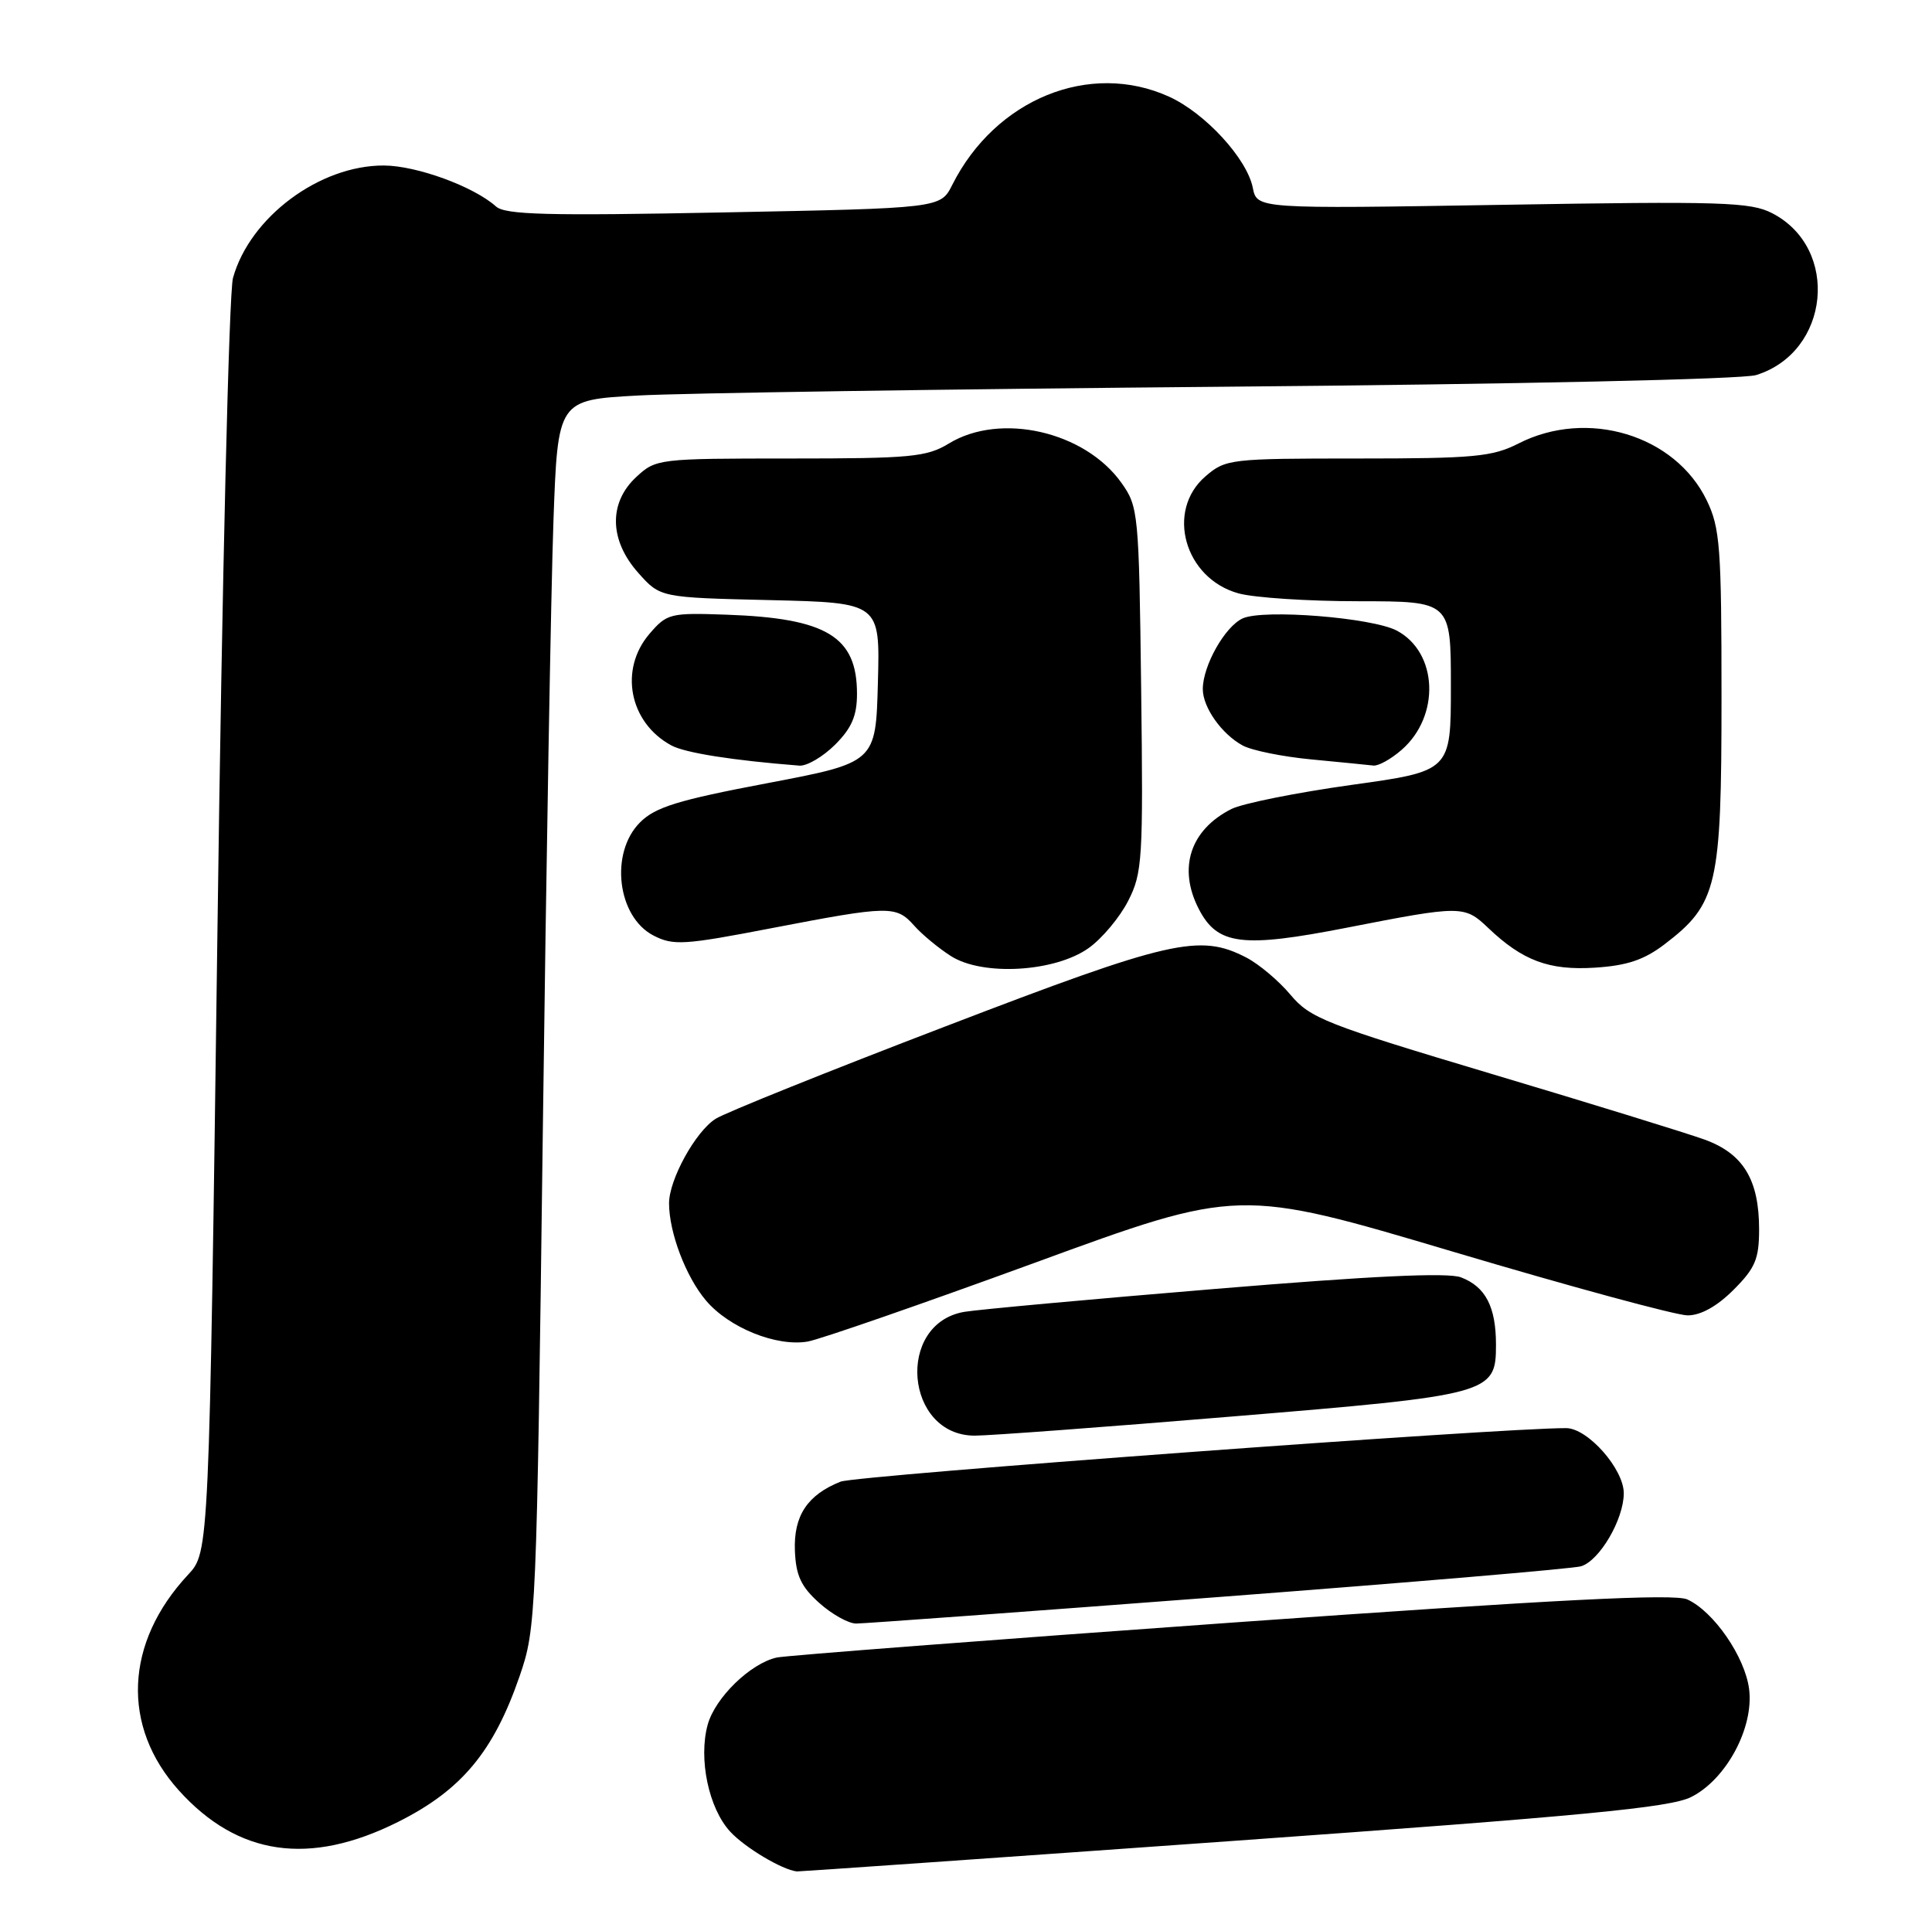 <?xml version="1.0" encoding="UTF-8" standalone="no"?>
<!DOCTYPE svg PUBLIC "-//W3C//DTD SVG 1.1//EN" "http://www.w3.org/Graphics/SVG/1.1/DTD/svg11.dtd" >
<svg xmlns="http://www.w3.org/2000/svg" xmlns:xlink="http://www.w3.org/1999/xlink" version="1.1" viewBox="0 0 257 256">
 <g >
 <path fill="currentColor"
d=" M 164.00 244.92 C 210.70 241.58 222.15 240.49 224.96 239.08 C 229.63 236.74 233.33 229.85 232.67 224.71 C 232.12 220.42 227.96 214.39 224.45 212.79 C 222.70 212.00 207.18 212.79 163.80 215.88 C 131.73 218.17 104.52 220.26 103.33 220.52 C 99.83 221.29 95.13 225.86 94.14 229.45 C 92.89 234.00 94.27 240.58 97.13 243.68 C 99.10 245.82 104.04 248.76 106.00 248.98 C 106.28 249.00 132.38 247.18 164.00 244.92 Z  M 52.93 242.40 C 61.39 238.17 65.65 233.06 69.12 223.00 C 71.32 216.63 71.38 215.17 72.20 151.00 C 72.66 114.97 73.30 78.23 73.62 69.35 C 74.20 53.21 74.20 53.21 84.85 52.62 C 90.71 52.30 125.88 51.77 163.00 51.45 C 201.62 51.12 231.83 50.46 233.60 49.90 C 243.42 46.86 244.79 33.05 235.75 28.37 C 232.87 26.88 229.06 26.76 199.87 27.25 C 167.21 27.79 167.21 27.79 166.65 24.98 C 165.87 21.09 160.32 15.05 155.51 12.86 C 144.96 8.07 132.41 13.18 126.67 24.60 C 125.11 27.70 125.11 27.70 96.30 28.26 C 72.84 28.72 67.22 28.58 65.98 27.47 C 63.01 24.81 55.43 22.04 51.07 22.02 C 42.52 21.98 33.23 28.90 30.99 36.99 C 30.46 38.93 29.54 77.15 28.93 123.49 C 27.82 206.50 27.82 206.50 25.02 209.50 C 16.59 218.54 16.11 229.68 23.80 238.21 C 31.65 246.91 41.17 248.28 52.93 242.40 Z  M 162.13 212.47 C 187.63 210.53 209.32 208.69 210.32 208.38 C 212.79 207.62 215.99 202.14 216.00 198.67 C 216.00 195.43 211.20 190.00 208.33 190.00 C 199.57 189.97 113.88 196.30 111.82 197.12 C 107.40 198.88 105.56 201.66 105.74 206.31 C 105.87 209.61 106.56 211.09 108.97 213.25 C 110.65 214.76 112.87 216.00 113.89 216.00 C 114.91 216.00 136.62 214.41 162.13 212.47 Z  M 163.83 188.46 C 198.36 185.61 199.00 185.43 199.00 178.91 C 199.00 173.86 197.61 171.18 194.34 169.94 C 192.59 169.27 182.45 169.75 161.65 171.48 C 145.07 172.85 130.05 174.23 128.28 174.53 C 119.12 176.09 120.38 191.00 129.67 191.00 C 131.61 191.00 146.98 189.86 163.83 188.46 Z  M 137.60 168.02 C 164.80 158.06 164.80 158.06 193.29 166.53 C 208.95 171.19 222.99 175.00 224.49 175.00 C 226.24 175.00 228.40 173.80 230.60 171.60 C 233.49 168.71 234.00 167.50 234.00 163.55 C 234.00 156.96 231.90 153.49 226.77 151.62 C 224.42 150.77 211.70 146.84 198.50 142.90 C 176.33 136.27 174.28 135.47 171.66 132.34 C 170.10 130.48 167.45 128.25 165.78 127.39 C 159.58 124.18 155.71 125.06 125.80 136.54 C 110.23 142.50 96.46 148.04 95.19 148.85 C 92.52 150.54 89.00 156.93 89.00 160.09 C 89.00 163.97 91.23 169.85 93.90 173.01 C 96.96 176.64 103.29 179.20 107.45 178.48 C 109.06 178.20 122.63 173.49 137.60 168.02 Z  M 144.82 126.13 C 146.59 124.87 148.96 122.04 150.07 119.86 C 151.97 116.14 152.08 114.35 151.80 91.69 C 151.51 68.18 151.43 67.41 149.17 64.23 C 144.29 57.38 133.07 54.83 126.23 59.00 C 123.28 60.80 121.18 61.00 105.12 61.00 C 87.58 61.00 87.25 61.04 84.65 63.45 C 80.93 66.89 81.04 71.89 84.92 76.23 C 87.83 79.50 87.83 79.50 102.45 79.84 C 117.07 80.19 117.07 80.19 116.78 90.82 C 116.50 101.45 116.50 101.45 102.05 104.20 C 90.17 106.45 87.17 107.38 85.14 109.41 C 81.09 113.46 82.10 121.96 86.92 124.46 C 89.56 125.82 90.96 125.74 102.66 123.48 C 118.32 120.47 119.20 120.45 121.60 123.14 C 122.64 124.32 124.85 126.15 126.50 127.20 C 130.72 129.89 140.33 129.33 144.82 126.13 Z  M 221.41 125.64 C 228.46 120.26 229.00 117.91 229.00 92.86 C 229.00 72.78 228.81 70.24 227.03 66.56 C 222.82 57.86 211.14 54.34 202.00 59.00 C 198.52 60.77 196.11 61.00 180.60 61.00 C 163.64 61.00 163.03 61.07 160.36 63.37 C 155.03 67.95 157.56 76.95 164.74 78.94 C 166.81 79.52 174.01 79.99 180.75 79.99 C 193.00 80.00 193.00 80.00 193.00 91.29 C 193.00 102.59 193.00 102.59 179.75 104.43 C 172.46 105.45 165.29 106.89 163.81 107.63 C 158.32 110.40 156.66 115.50 159.47 120.94 C 161.95 125.74 165.22 126.15 179.17 123.42 C 194.40 120.44 194.80 120.44 197.95 123.44 C 202.53 127.81 206.06 129.13 212.15 128.74 C 216.42 128.47 218.69 127.71 221.41 125.64 Z  M 111.08 99.08 C 113.30 96.86 114.00 95.23 114.00 92.30 C 114.00 84.69 109.98 82.25 96.66 81.78 C 89.16 81.51 88.72 81.62 86.41 84.31 C 82.32 89.06 83.70 96.14 89.30 99.17 C 91.14 100.17 97.52 101.17 106.33 101.86 C 107.33 101.94 109.47 100.68 111.08 99.08 Z  M 186.46 99.75 C 191.61 95.25 191.27 86.82 185.83 83.91 C 182.58 82.17 168.08 81.01 165.31 82.27 C 162.95 83.34 160.00 88.57 160.00 91.68 C 160.00 94.11 162.51 97.66 165.30 99.18 C 166.51 99.84 170.65 100.68 174.50 101.04 C 178.35 101.41 182.04 101.77 182.69 101.85 C 183.35 101.93 185.05 100.99 186.46 99.75 Z "/>
</g>
</svg>